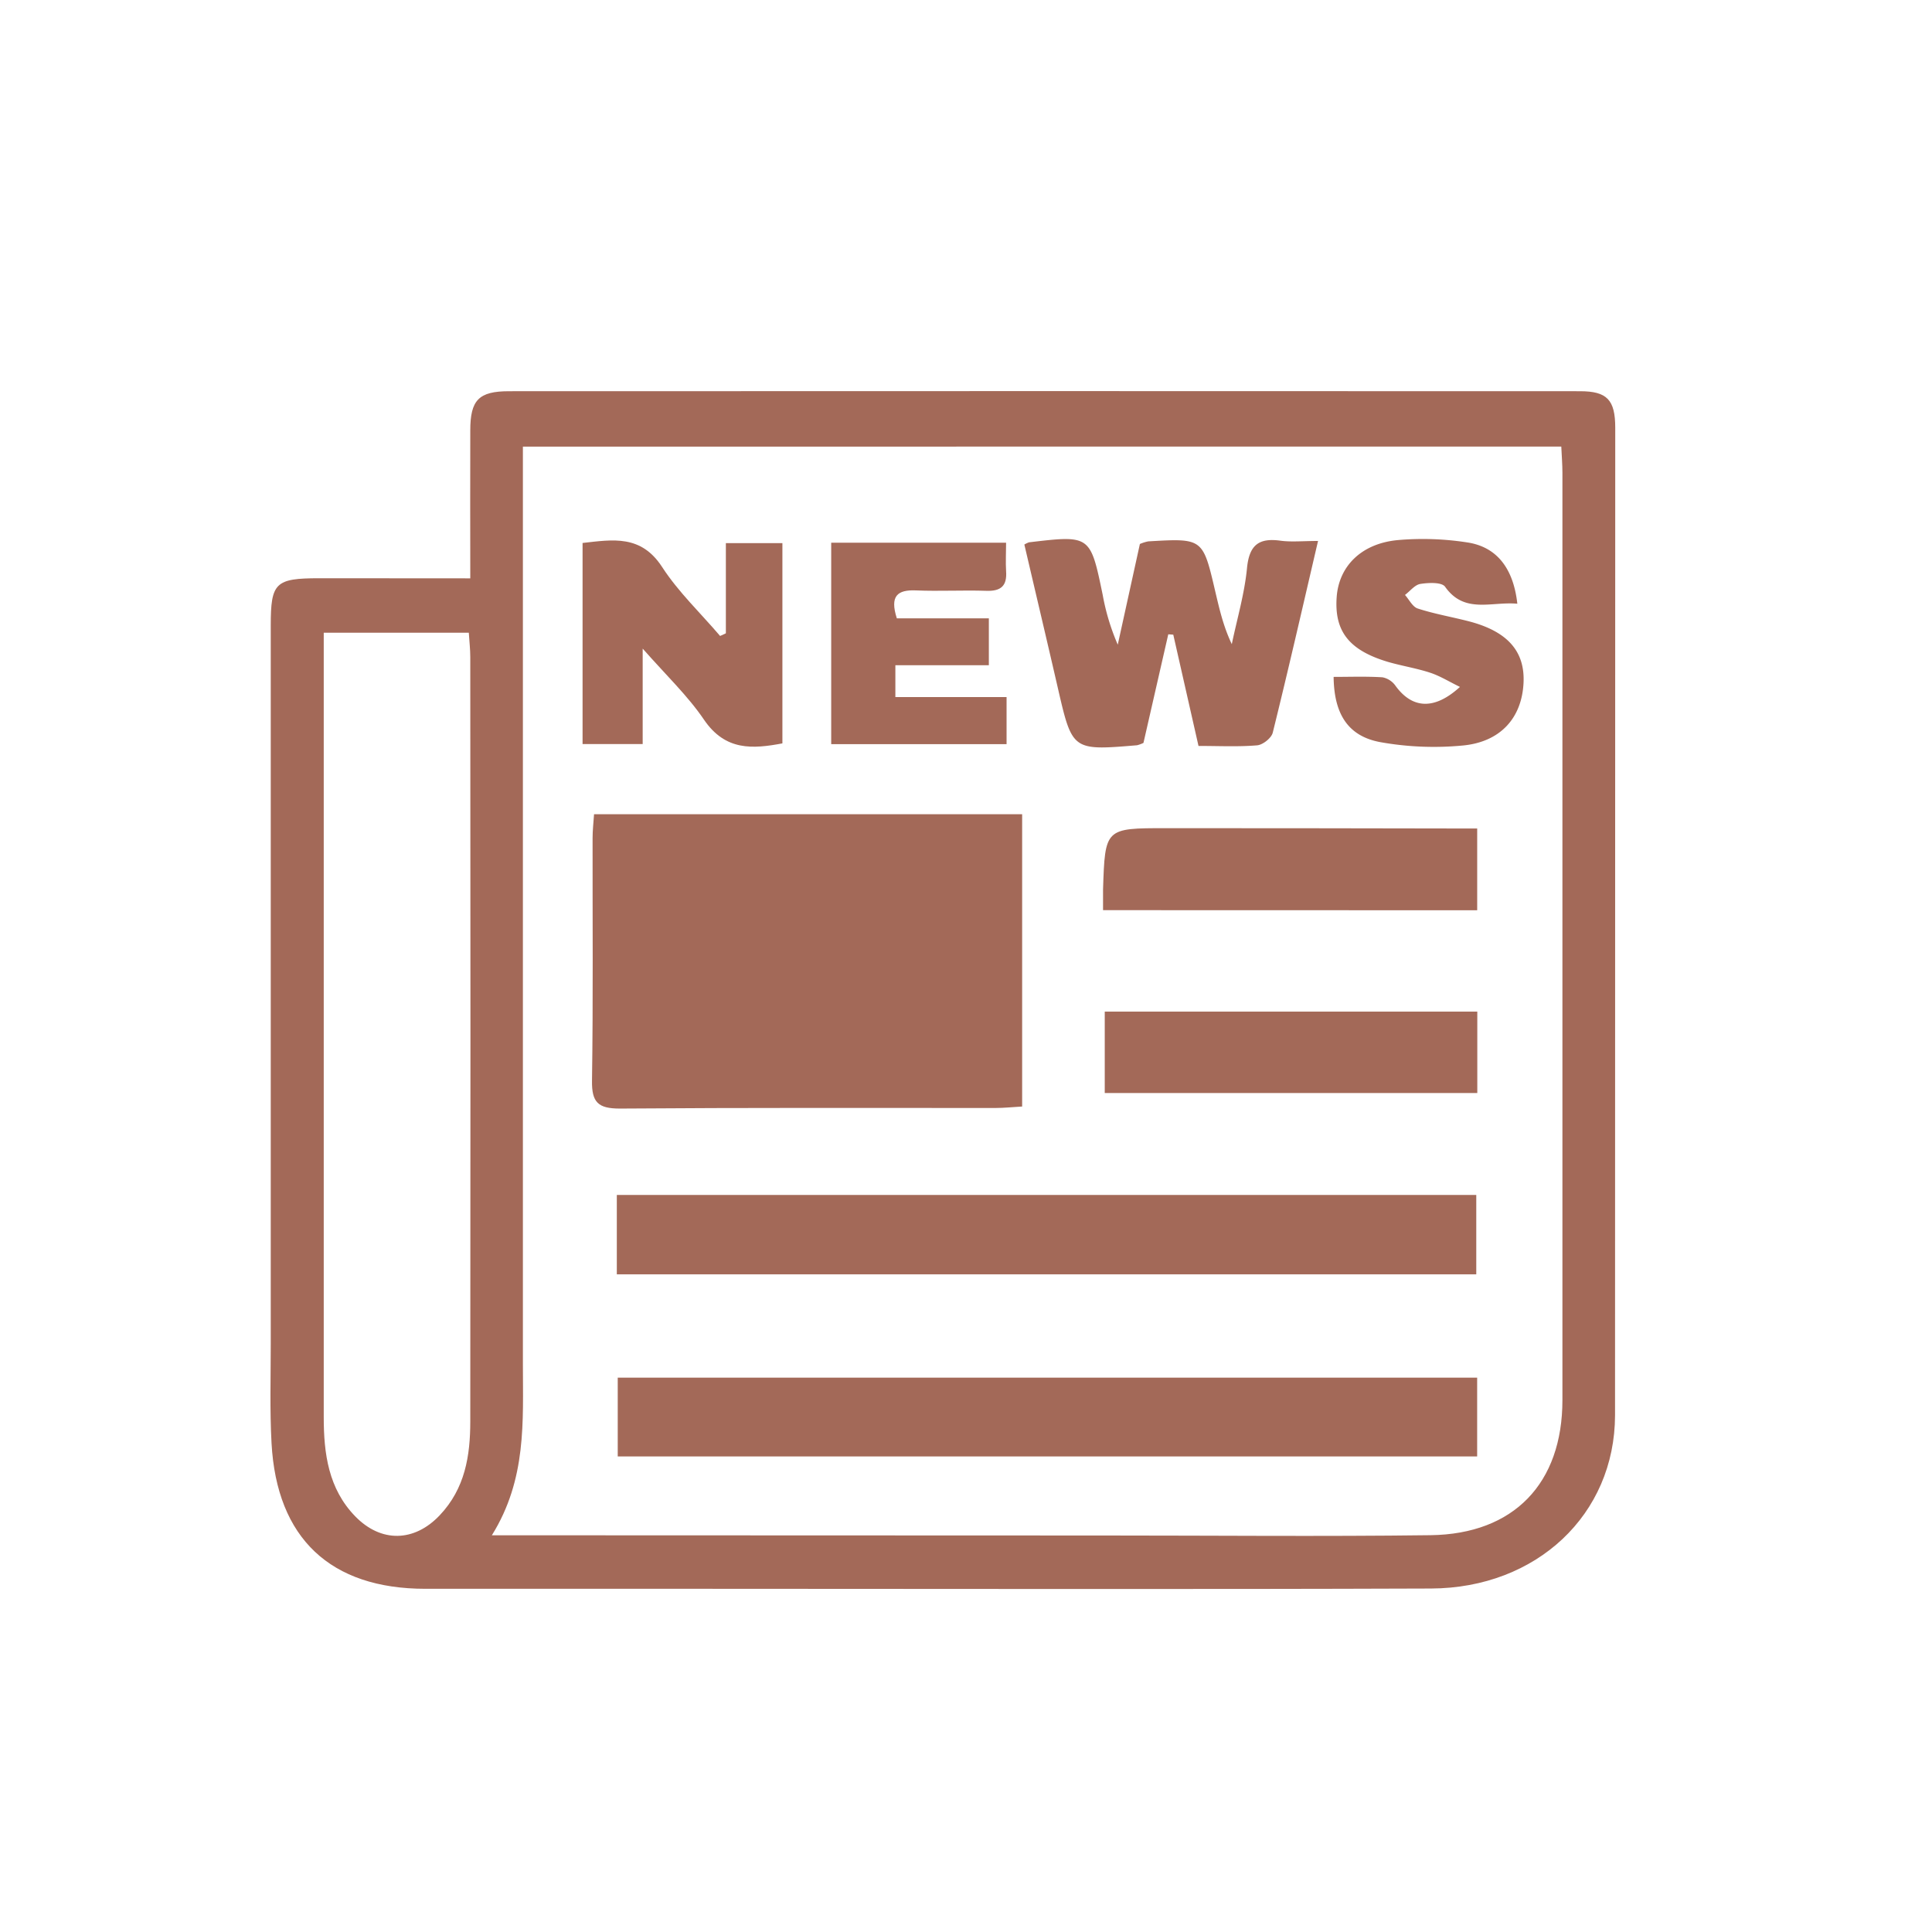 <svg id="Calque_1" data-name="Calque 1" xmlns="http://www.w3.org/2000/svg" viewBox="0 0 566.93 566.93"><defs><style>.cls-1{fill:#a36958;}</style></defs><title>Plan de travail 24Icone</title><path class="cls-1" d="M138,169.71c0-15.32-.06-29.36,0-43.39,0-8.94,2.48-11.51,11.34-11.52q157.15-.07,314.3,0c7.95,0,10.34,2.54,10.34,10.73q0,144.89-.06,289.78c-.06,29.11-23,50.71-54,50.83-71,.26-142.07.08-213.11.08l-82,0c-27.82,0-43.61-14.8-45.13-42.74-.53-9.68-.23-19.42-.23-29.12q0-105.41,0-210.82c0-12.56,1.34-13.85,14.2-13.86Zm15.44-38.65V141.3q0,129.52,0,259c0,16.81,1.15,33.74-9.11,50.22H154.8l169.26.06c31.91,0,63.82.32,95.72-.09,24.49-.32,38.7-15.25,38.7-39.65q0-136,0-272.06c0-2.48-.21-5-.33-7.74ZM95,185.66c0,2.84,0,5.1,0,7.36q0,111.42,0,222.84c0,10.66,1.36,21,9.24,29.1,7.58,7.79,17.32,7.57,24.78-.3S138,427.19,138,417.1q.1-112.16,0-224.31c0-2.23-.26-4.46-.43-7.13Z"/><path class="cls-1" d="M299.94,324.7c-2.84.16-5.33.43-7.82.43-36.75,0-73.5-.11-110.24.17-6.37,0-8.26-1.82-8.16-8.18.35-23.73.14-47.46.17-71.19,0-2.24.26-4.48.43-7H299.94Z"/><path class="cls-1" d="M181,373.94V350.65h252.2v23.29Z"/><path class="cls-1" d="M433.46,404.26v23.12H181.27V404.26Z"/><path class="cls-1" d="M386.77,158.74c-4.58,19.64-8.77,38-13.29,56.25-.39,1.58-2.9,3.57-4.57,3.72-5.55.47-11.16.18-17.22.18l-7.4-32.65-1.47-.11L335.54,218a9.58,9.58,0,0,1-1.89.69c-19,1.59-19,1.58-23.23-16.79-3.24-14.1-6.58-28.19-9.83-42.11a7.67,7.67,0,0,1,1.36-.65c18-2.13,18-2.13,21.63,15.43A65.77,65.77,0,0,0,328,189.17l6.49-29.54a12,12,0,0,1,2.47-.77c16-.93,16-.93,19.62,14.57,1.22,5.17,2.38,10.35,4.88,15.59,1.55-7.42,3.73-14.79,4.46-22.29.65-6.66,3.33-8.94,9.73-8.08C378.91,159.1,382.24,158.74,386.77,158.74Z"/><path class="cls-1" d="M213,185.84V159.37h16.59v58.77c-8.65,1.62-16.71,2.29-23-6.94-4.75-7-11.06-13-18-20.87v28H170.95v-59c8.92-1,17.16-2.48,23.36,7.08,4.76,7.33,11.29,13.51,17,20.21Z"/><path class="cls-1" d="M323.68,267.08c0-2.51,0-4.29,0-6.06.58-18,.59-18,18.4-18q42.15,0,84.31.09h7.08v24Z"/><path class="cls-1" d="M433.5,296.85v23.89H324.18V296.85Z"/><path class="cls-1" d="M445.25,177.16c-7.67-.7-15.53,3.07-21.21-5-1-1.36-4.85-1.19-7.25-.81-1.63.26-3,2.1-4.51,3.23,1.25,1.4,2.26,3.55,3.8,4,4.81,1.56,9.85,2.43,14.76,3.69,11.46,2.93,16.68,8.79,16.23,18.1-.49,10.24-6.71,17.37-17.9,18.4a89.19,89.19,0,0,1-24.16-1c-9.46-1.76-13.55-8.26-13.67-19.14,4.78,0,9.57-.18,14.34.12a6.1,6.1,0,0,1,3.82,2.49c4.87,6.7,11.33,7.25,18.91.33-3.23-1.57-5.87-3.23-8.75-4.17-4.08-1.34-8.38-2-12.5-3.21-11.34-3.42-15.65-9-14.92-19,.65-9,7.19-15.68,17.87-16.7a84.74,84.74,0,0,1,20.45.68C439.23,160.47,444.1,166.78,445.25,177.16Z"/><path class="cls-1" d="M262.74,195.2v9.35h32.63v13.82H243.91V159.26h51.32c0,2.89-.16,5.63,0,8.34.32,4.3-1.49,5.92-5.79,5.77-6.88-.23-13.78.17-20.65-.12-5.48-.23-7.72,1.64-5.62,8.2h27V195.2Z"/></svg>